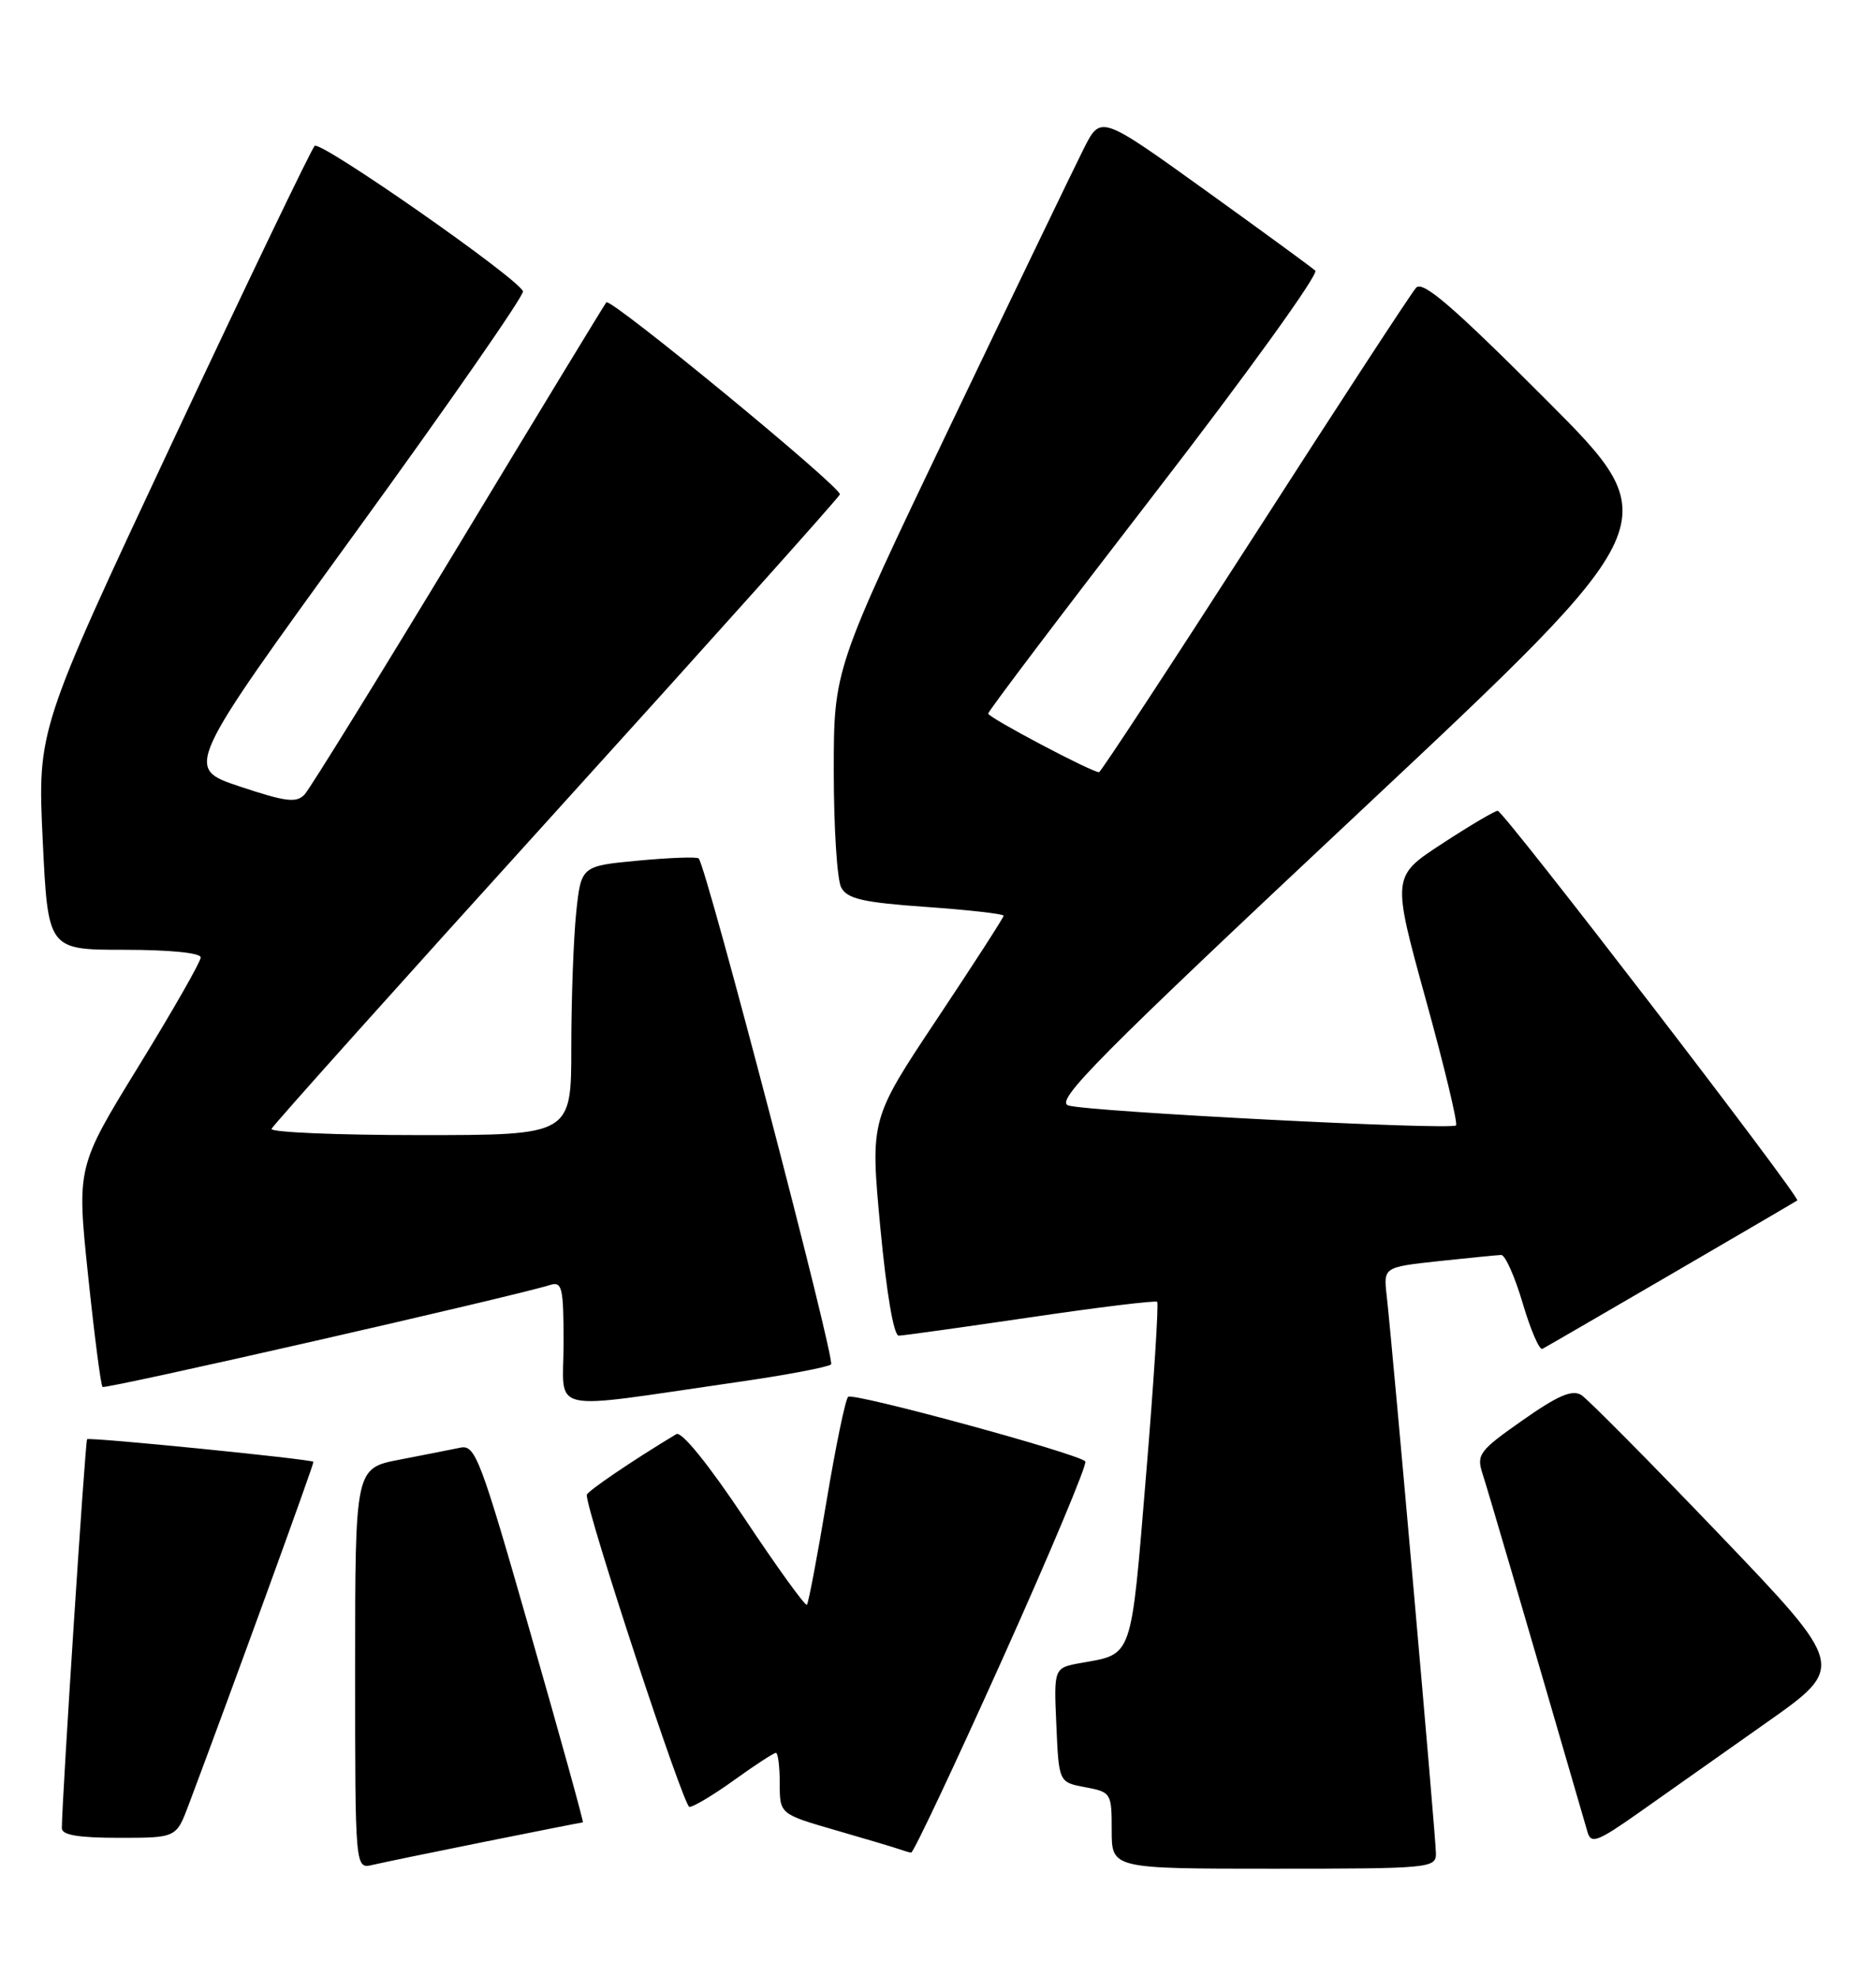 <?xml version="1.0" encoding="UTF-8" standalone="no"?>
<!DOCTYPE svg PUBLIC "-//W3C//DTD SVG 1.1//EN" "http://www.w3.org/Graphics/SVG/1.1/DTD/svg11.dtd" >
<svg xmlns="http://www.w3.org/2000/svg" xmlns:xlink="http://www.w3.org/1999/xlink" version="1.1" viewBox="0 0 243 256">
 <g >
 <path fill="currentColor"
d=" M 62.89 238.49 C 69.70 237.12 75.38 236.00 75.50 236.00 C 75.63 236.00 72.58 224.98 68.72 211.52 C 62.21 188.76 61.57 187.06 59.61 187.48 C 58.45 187.72 54.91 188.42 51.75 189.03 C 46.00 190.14 46.00 190.14 46.00 216.09 C 46.00 242.04 46.00 242.04 48.25 241.51 C 49.49 241.22 56.07 239.86 62.89 238.49 Z  M 186.00 240.05 C 186.00 238.12 180.42 174.93 179.62 167.80 C 179.20 164.10 179.20 164.10 186.35 163.32 C 190.28 162.90 193.93 162.54 194.45 162.52 C 194.97 162.51 196.22 165.33 197.24 168.78 C 198.26 172.24 199.41 174.89 199.79 174.68 C 201.15 173.95 232.50 155.69 232.80 155.46 C 233.28 155.10 194.76 105.00 194.00 105.00 C 193.63 105.00 190.39 106.91 186.81 109.25 C 180.29 113.50 180.29 113.50 184.67 129.39 C 187.09 138.12 188.85 145.48 188.60 145.74 C 187.95 146.38 140.99 143.97 138.39 143.16 C 136.58 142.60 142.12 137.01 176.19 105.07 C 216.11 67.64 216.11 67.64 200.33 51.83 C 188.18 39.66 184.29 36.31 183.43 37.26 C 182.81 37.94 173.41 52.34 162.54 69.25 C 151.66 86.16 142.58 100.00 142.36 100.00 C 141.39 100.00 128.00 92.92 128.00 92.41 C 128.00 92.10 137.73 79.24 149.62 63.84 C 161.51 48.44 170.85 35.48 170.37 35.05 C 169.89 34.61 163.44 29.90 156.04 24.58 C 142.58 14.91 142.58 14.91 140.40 19.21 C 139.21 21.57 131.43 37.71 123.11 55.09 C 108.00 86.67 108.00 86.67 108.00 99.90 C 108.00 107.18 108.43 113.94 108.96 114.93 C 109.75 116.41 111.78 116.87 119.96 117.45 C 125.48 117.84 130.00 118.35 130.00 118.59 C 130.00 118.82 126.11 124.85 121.36 131.98 C 112.72 144.96 112.72 144.96 114.03 158.98 C 114.84 167.54 115.77 172.99 116.42 172.97 C 117.02 172.96 124.70 171.88 133.50 170.59 C 142.30 169.29 149.68 168.39 149.89 168.59 C 150.10 168.78 149.46 178.89 148.45 191.04 C 146.46 215.08 146.79 214.15 140.00 215.36 C 136.50 215.99 136.50 215.99 136.83 223.40 C 137.15 230.81 137.15 230.81 140.58 231.45 C 143.93 232.08 144.00 232.20 144.00 237.05 C 144.00 242.00 144.00 242.00 165.00 242.00 C 185.15 242.00 186.00 241.92 186.00 240.05 Z  M 129.83 214.89 C 136.04 201.08 140.88 189.54 140.58 189.25 C 139.53 188.20 110.49 180.30 109.86 180.89 C 109.50 181.23 108.24 187.34 107.05 194.47 C 105.86 201.61 104.72 207.61 104.52 207.82 C 104.31 208.03 100.67 202.99 96.43 196.62 C 91.78 189.64 88.28 185.32 87.61 185.72 C 82.06 189.05 76.00 193.16 76.00 193.60 C 76.00 195.88 88.55 234.00 89.30 234.00 C 89.83 234.00 92.45 232.43 95.13 230.50 C 97.81 228.57 100.23 227.00 100.50 227.00 C 100.78 227.00 101.00 228.78 101.00 230.96 C 101.00 234.92 101.00 234.92 108.25 237.02 C 112.24 238.17 115.95 239.28 116.50 239.48 C 117.05 239.68 117.73 239.88 118.02 239.92 C 118.31 239.96 123.62 228.70 129.83 214.89 Z  M 228.80 223.09 C 239.10 215.84 239.10 215.84 222.74 198.74 C 213.74 189.34 205.68 181.20 204.83 180.66 C 203.65 179.92 201.79 180.72 197.22 183.93 C 191.61 187.86 191.23 188.37 192.03 190.84 C 192.73 192.98 196.99 207.52 205.64 237.28 C 206.09 238.83 206.97 238.49 212.33 234.71 C 215.72 232.31 223.14 227.09 228.80 223.09 Z  M 24.43 233.75 C 29.98 219.00 40.72 189.47 40.60 189.31 C 40.33 188.96 11.58 186.09 11.28 186.38 C 11.04 186.63 8.04 232.75 8.01 236.75 C 8.00 237.64 10.14 238.00 15.42 238.00 C 22.83 238.00 22.83 238.00 24.43 233.75 Z  M 95.25 179.02 C 101.71 178.10 107.29 177.04 107.65 176.69 C 108.23 176.11 91.50 112.16 90.50 111.17 C 90.28 110.94 86.76 111.07 82.68 111.45 C 75.27 112.15 75.27 112.15 74.63 118.22 C 74.29 121.56 74.00 129.40 74.00 135.65 C 74.00 147.00 74.00 147.00 54.42 147.00 C 43.65 147.00 34.98 146.63 35.17 146.19 C 35.35 145.74 51.92 127.25 72.00 105.10 C 92.08 82.95 108.63 64.47 108.79 64.03 C 109.10 63.20 79.11 38.53 78.54 39.15 C 78.36 39.34 69.78 53.45 59.48 70.50 C 49.17 87.55 40.16 102.11 39.47 102.87 C 38.40 104.02 37.06 103.85 31.05 101.85 C 23.91 99.47 23.91 99.47 45.98 69.05 C 58.12 52.33 67.91 38.23 67.74 37.73 C 67.20 36.09 41.52 18.17 40.76 18.89 C 40.35 19.27 32.10 36.44 22.43 57.04 C 4.86 94.50 4.86 94.50 5.53 108.75 C 6.21 123.00 6.21 123.00 16.10 123.00 C 21.97 123.00 26.00 123.40 26.00 123.99 C 26.00 124.54 22.39 130.86 17.97 138.05 C 9.94 151.12 9.94 151.12 11.41 165.17 C 12.22 172.90 13.06 179.40 13.28 179.61 C 13.62 179.95 66.29 167.95 71.25 166.41 C 72.82 165.92 73.00 166.71 73.00 173.97 C 73.00 183.19 70.40 182.60 95.25 179.02 Z "/>
</g>
</svg>